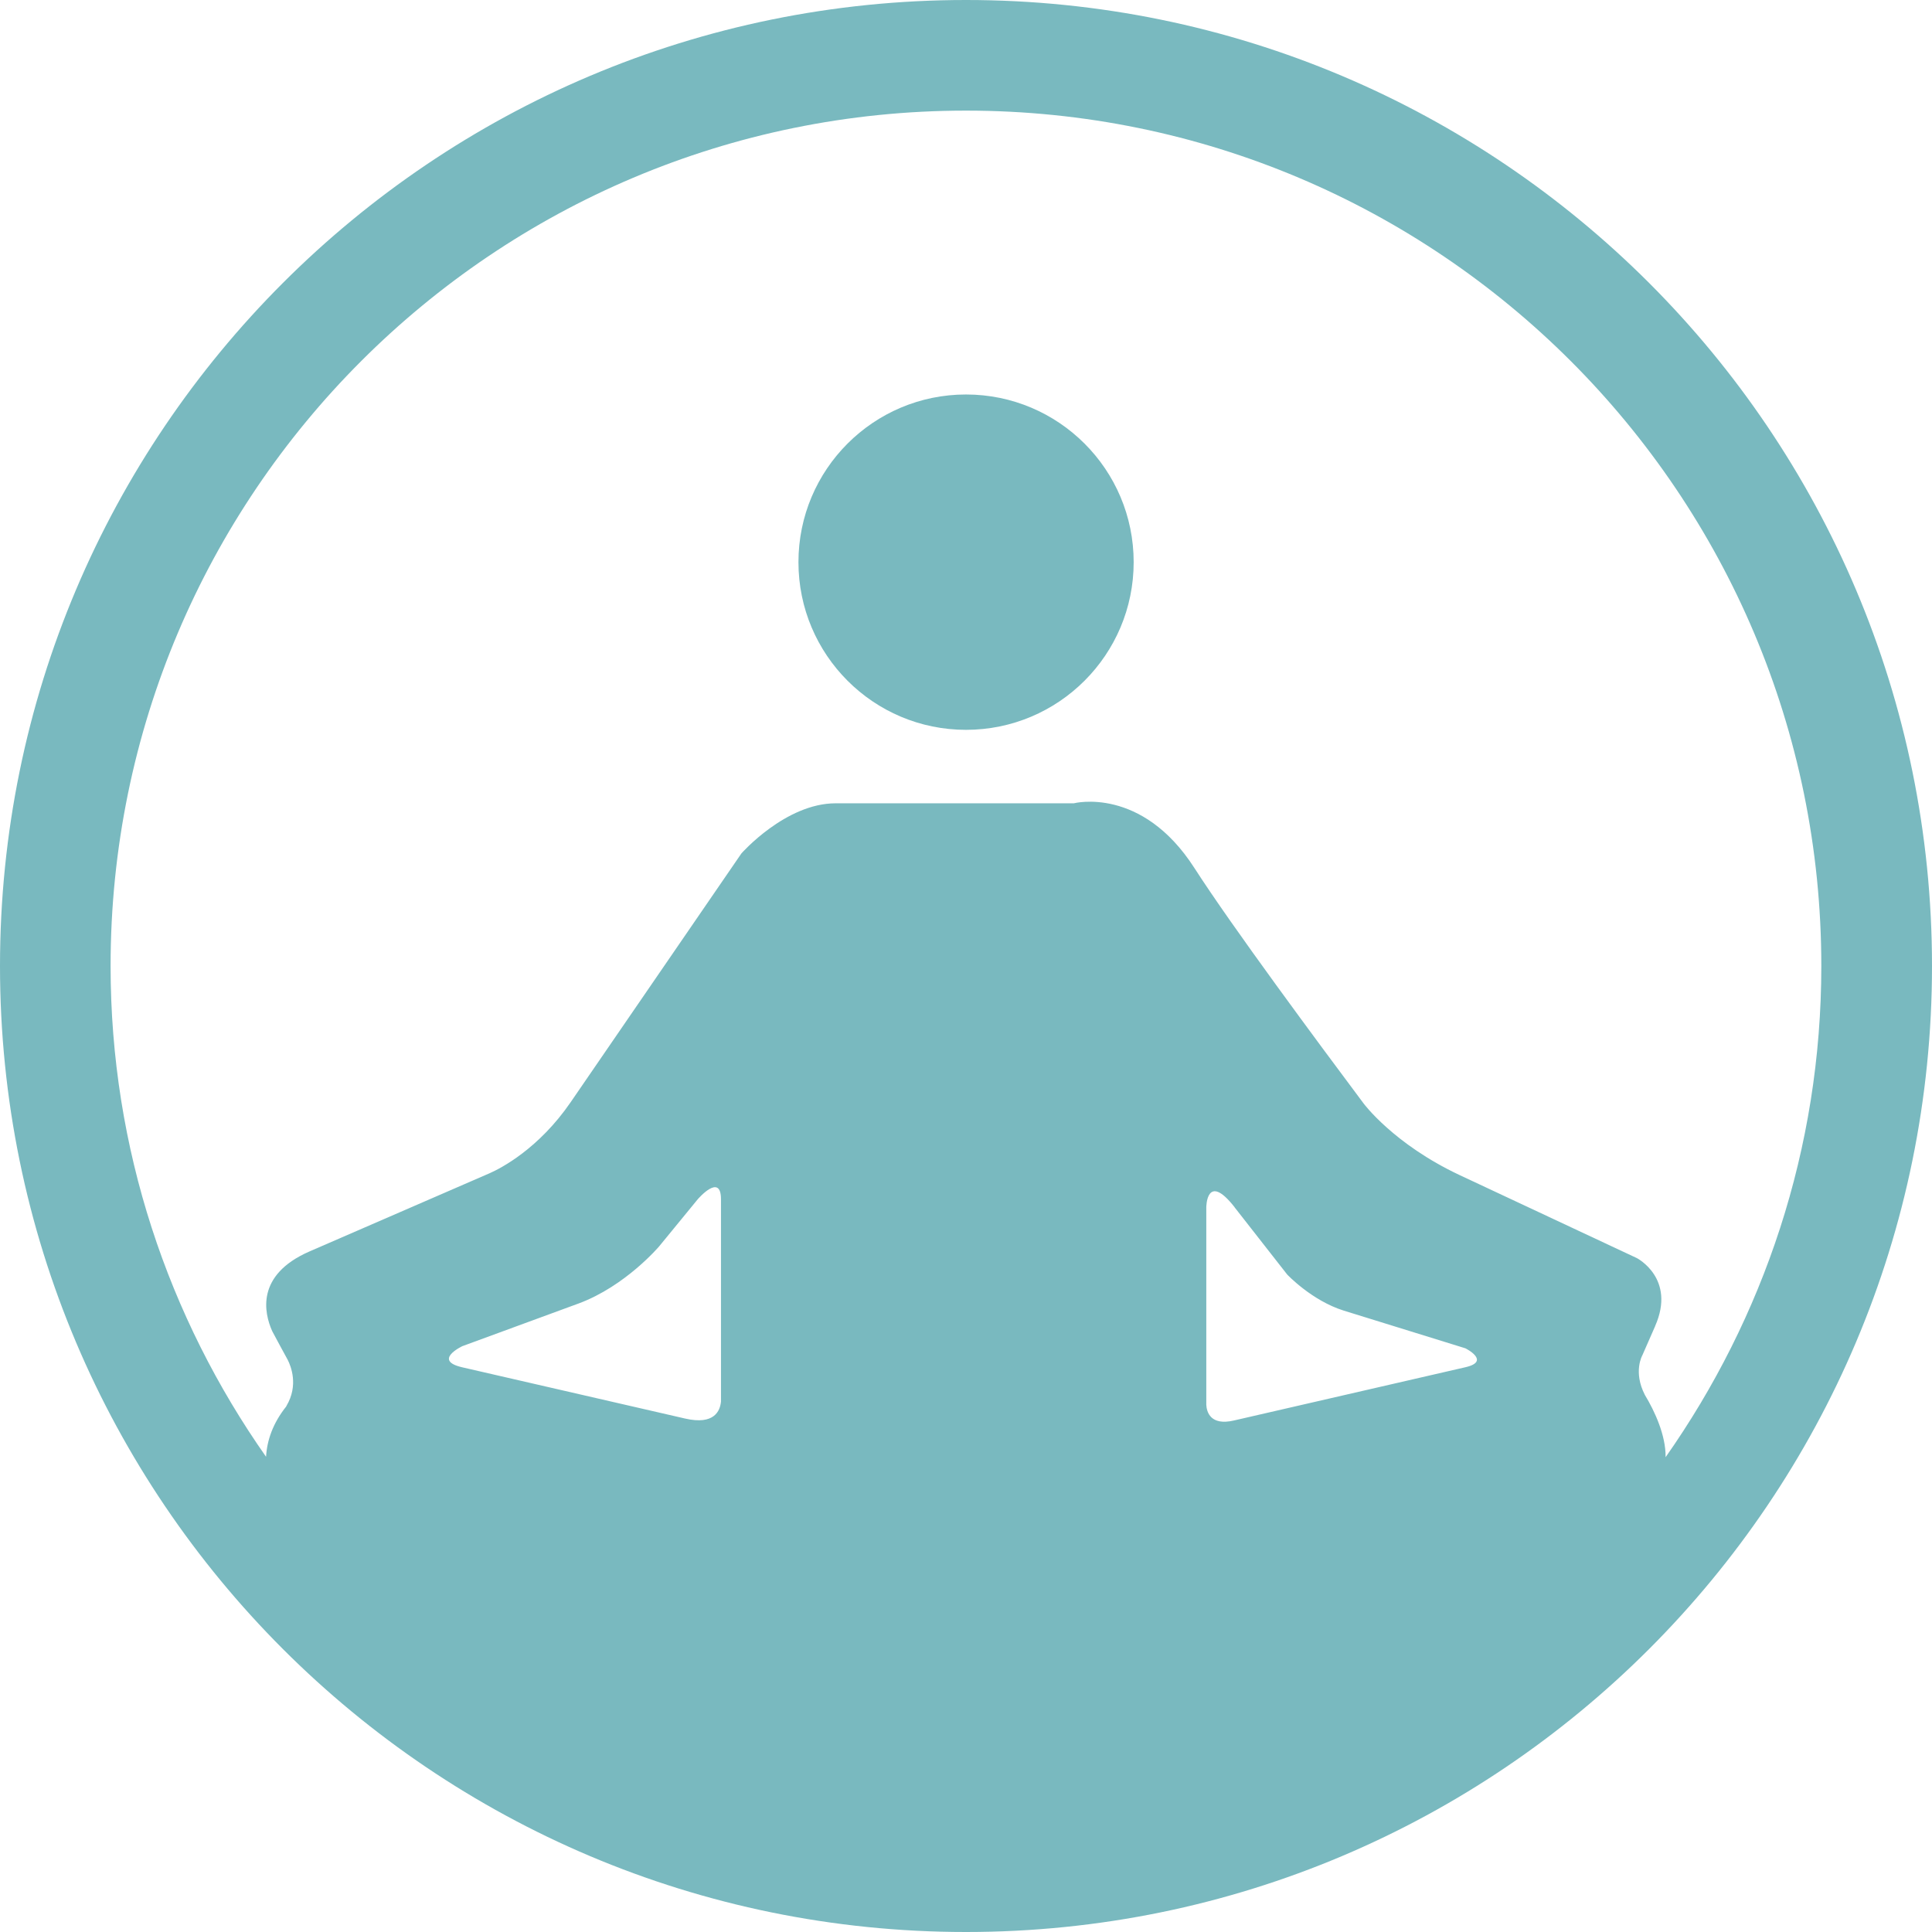 <svg xmlns="http://www.w3.org/2000/svg" xmlns:xlink="http://www.w3.org/1999/xlink" version="1.1" width="595.09" height="595.09" style="enable-background:new 0 0 595.09 595.09;" xml:space="preserve"><rect id="backgroundrect" width="100%" height="100%" x="0" y="0" fill="none" stroke="none"/>
















<g class="currentLayer"><title>Layer 1</title><g id="svg_1" class="selected" fill="#79b9bf" fill-opacity="1">
	<path d="M396.472,392.569c0,0,7.542,8.023,17.391,11.112l37.507,11.621c0,0,7.978,3.988,0.027,5.824l-71.343,16.413   c-7.296,1.69-8.377-2.726-8.495-4.833v-60.862c0,0,0.055-11.066,8.723,0c0,0,0,0,0,0.036L396.472,392.569L396.472,392.569z    M142.413,414.64l35.816-13.147c14.465-5.352,24.805-17.6,24.805-17.6l11.889-14.506c0,0,7.15-8.345,7.15,0v62.32   c-0.272,2.835-2.012,7.305-11.03,5.233l-68.662-15.786C133.131,419.019,142.413,414.64,142.413,414.64L142.413,414.64   L142.413,414.64z M297.545,34.072c145.538,0,263.454,117.944,263.454,263.477c0,56.36-17.862,108.44-47.964,151.293   c0.091-6.724-3.362-14.191-6.369-19.152c-3.717-7.183-0.781-12.262-0.781-12.262l3.925-8.94c0-0.036,0-0.036,0-0.036   c6.487-14.684-5.606-20.925-5.606-20.925l-54.615-25.582c-20.389-9.581-29.602-22.101-29.602-22.101   c-14.174-18.949-40.45-54.397-52.08-72.47c-16.301-25.381-37.144-19.943-37.144-19.943h-73.377   c-15.437,0-29.011,15.433-29.011,15.433l-52.566,76.58c-9.854,14.383-21.497,20.389-24.955,21.915l-55.542,24.114   c-16.636,7.269-13.938,19.008-11.471,24.532c1.354,2.525,2.939,5.506,4.77,8.831c0.968,1.89,3.425,7.832-0.391,14.233   c-0.027,0.018,0,0.055-0.027,0.108c-4.17,5.233-5.947,10.485-6.242,15.537c-30.092-42.835-47.887-94.889-47.887-151.175   C34.072,152.007,152.034,34.072,297.545,34.072L297.545,34.072z M297.545,0C133.217,0,0,133.195,0,297.549   C0,461.872,133.217,595.09,297.545,595.09c164.336,0,297.545-133.218,297.545-297.541C595.09,133.195,461.881,0,297.545,0   L297.545,0z" id="svg_2" fill="#79b9bf" fill-opacity="1"/>
	<path d="M297.545,224.803c28.512,0,51.645-23.124,51.645-51.648c0-28.525-23.133-51.645-51.645-51.645   c-28.493,0-51.608,23.119-51.608,51.645C245.937,201.68,269.052,224.803,297.545,224.803L297.545,224.803z" id="svg_3" fill="#79b9bf" fill-opacity="1"/>
</g><g id="svg_4">
</g><g id="svg_5">
</g><g id="svg_6">
</g><g id="svg_7">
</g><g id="svg_8">
</g><g id="svg_9">
</g><g id="svg_10">
</g><g id="svg_11">
</g><g id="svg_12">
</g><g id="svg_13">
</g><g id="svg_14">
</g><g id="svg_15">
</g><g id="svg_16">
</g><g id="svg_17">
</g><g id="svg_18">
</g></g></svg>